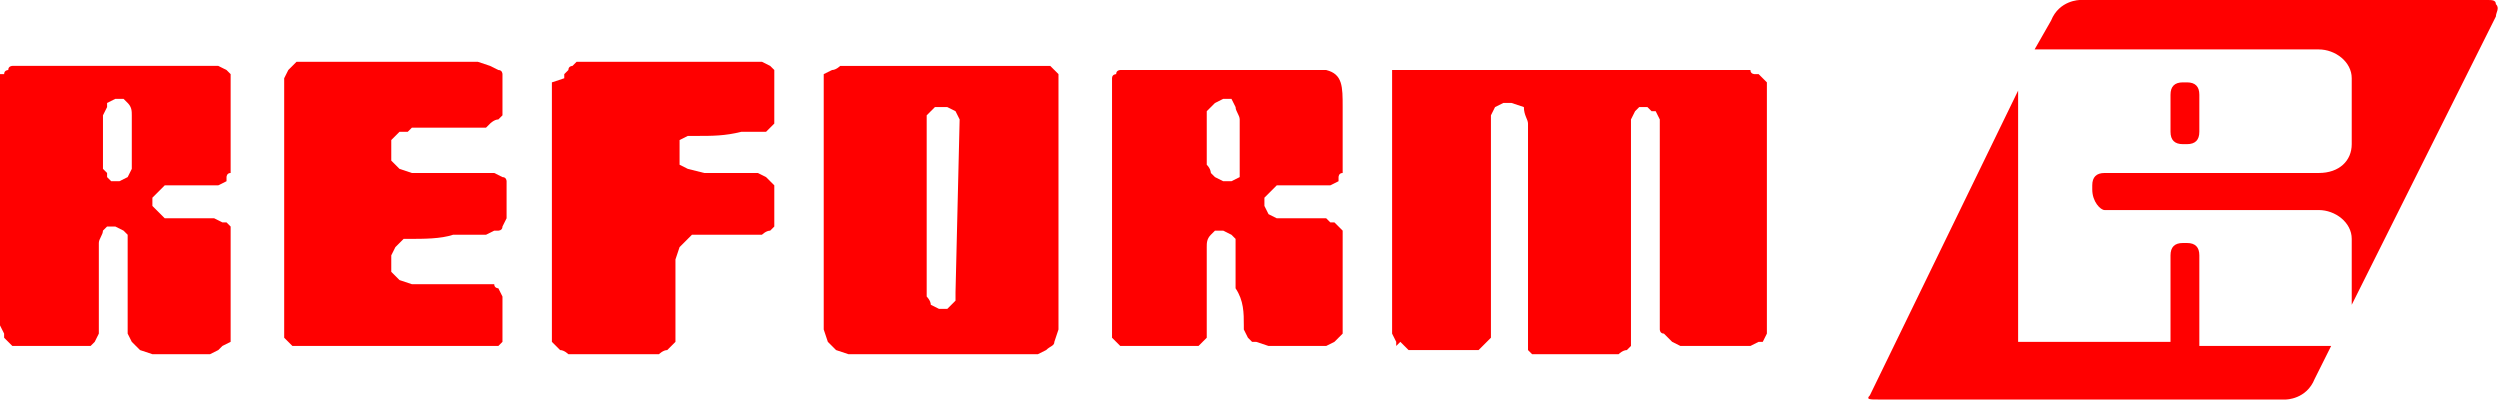 <?xml version="1.0" encoding="utf-8"?>
<!-- Generator: Adobe Illustrator 21.1.0, SVG Export Plug-In . SVG Version: 6.00 Build 0)  -->
<svg version="1.1" id="Layer_1" xmlns="http://www.w3.org/2000/svg" xmlns:xlink="http://www.w3.org/1999/xlink" x="0px" y="0px"
	 width="60.7px" height="9.7px" viewBox="0 0 60.7 9.7" style="enable-background:new 0 0 60.7 9.7;" xml:space="preserve">
<style type="text/css">
	.st0{fill:#FF0000;}
</style>
<g>
	<path class="st0" d="M45.6,9.7h9.9c0,0,0.5,0,0.7-0.5l0.4-0.8h-3.2V6.2c0-0.2-0.1-0.3-0.3-0.3H53c-0.2,0-0.3,0.1-0.3,0.3v2.1
		l-0.1,0H49V2.2l-3.6,7.4c0,0,0,0,0,0h0C45.3,9.7,45.4,9.7,45.6,9.7z"/>
	<path class="st0" d="M53.4,2.3c0-0.2-0.1-0.3-0.3-0.3H53c-0.2,0-0.3,0.1-0.3,0.3v0.9c0,0.2,0.1,0.3,0.3,0.3h0.1
		c0.2,0,0.3-0.1,0.3-0.3V2.3z"/>
	<path class="st0" d="M51.1,5.1h5.2c0.4,0,0.8,0.3,0.8,0.7v1.6l3.5-7c0-0.1,0.1-0.2,0-0.3C60.6,0,60.5,0,60.4,0h-9.9
		c0,0-0.5,0-0.7,0.5l-0.4,0.7h6.9c0.4,0,0.8,0.3,0.8,0.7v1.6c0,0.4-0.3,0.7-0.8,0.7h-5.2c-0.2,0-0.3,0.1-0.3,0.3v0.1
		C50.8,4.9,51,5.1,51.1,5.1z"/>
	<path class="st0" d="M5.6,8.3l0-0.1c0-0.2,0-0.4,0-0.6c0-0.2,0-0.4,0-0.6V5.7l0-0.1L5.6,5.5L5.5,5.4l-0.1,0L5.2,5.3
		c-0.2,0-0.4,0-0.6,0c-0.2,0-0.4,0-0.6,0l0,0L3.8,5.1L3.7,5l0,0c0,0,0-0.1,0-0.2v0l0.1-0.1L4,4.5c0.1,0,0.2,0,0.3,0
		c0.1,0,0.2,0,0.3,0c0.2,0,0.4,0,0.6,0l0.1,0l0.2-0.1l0,0c0,0,0-0.1,0-0.1l0,0c0,0,0-0.1,0.1-0.1V2l0-0.1l0-0.1L5.5,1.7L5.3,1.6
		l-0.1,0l-0.1,0c-0.8,0-1.5,0-2.3,0H0.5l-0.1,0l-0.1,0c0,0-0.1,0-0.1,0.1c0,0-0.1,0-0.1,0.1L0,1.8c0,0,0,0.1,0,0.1c0,0,0,0,0,0l0,6
		l0.1,0.2c0,0,0,0,0,0.1c0,0,0,0,0.1,0.1l0.1,0.1l0.1,0l0.2,0l1.5,0l0.1,0l0.1-0.1l0.1-0.2c0,0,0-0.1,0-0.2c0-0.2,0-0.4,0-0.5
		c0-0.2,0-0.4,0-0.5c0-0.2,0-0.3,0-0.5c0-0.2,0-0.4,0-0.5c0-0.1,0.1-0.2,0.1-0.3l0,0l0.1-0.1l0.2,0l0.2,0.1l0.1,0.1l0,0.2v1
		c0,0.2,0,0.4,0,0.6c0,0.1,0,0.3,0,0.4c0,0,0,0.1,0,0.1c0,0,0,0.1,0,0.1l0.1,0.2l0.1,0.1l0.1,0.1l0.3,0.1c0.1,0,0.2,0,0.3,0
		c0.1,0,0.2,0,0.4,0h0.7l0.2-0.1l0.1-0.1C5.6,8.3,5.6,8.3,5.6,8.3z M3.1,4.3L2.9,4.4l-0.2,0L2.6,4.3L2.6,4.2c0,0,0,0-0.1-0.1l0-0.1
		l0-1.2l0.1-0.2l0-0.1l0.2-0.1l0.2,0l0.1,0.1l0,0c0.1,0.1,0.1,0.2,0.1,0.3l0,1.3L3.1,4.3z"/>
	<path class="st0" d="M12.1,8.4l0.1-0.1l0-0.1V7.4c0-0.1,0-0.1,0-0.2L12.1,7c0,0,0,0,0,0c0,0-0.1,0-0.1-0.1l0,0c-0.1,0-0.2,0-0.4,0
		c0,0,0,0,0,0c-0.1,0-0.3,0-0.6,0c-0.3,0-0.6,0-1,0l0,0L9.7,6.8L9.5,6.6l0-0.1c0,0,0-0.1,0-0.3v0L9.6,6c0.1-0.1,0.1-0.1,0.2-0.2
		l0.1,0c0.4,0,0.8,0,1.1-0.1c0.3,0,0.5,0,0.8,0L12,5.6c0,0,0,0,0.1,0c0,0,0.1,0,0.1-0.1l0.1-0.2c0-0.2,0-0.3,0-0.4V4.5l0-0.1
		c0,0,0,0,0,0c0,0,0-0.1-0.1-0.1L12,4.2h0c0,0-0.1,0-0.1,0c-0.5,0-1,0-1.5,0l-0.2,0l-0.2,0L9.7,4.1L9.5,3.9V3.4l0.2-0.2l0.2,0
		L10,3.1c0.3,0,0.6,0,0.9,0h0.9L11.9,3c0,0,0.1-0.1,0.2-0.1l0.1-0.1l0-0.2V2l0-0.2c0,0,0-0.1-0.1-0.1l0,0l-0.2-0.1l-0.3-0.1
		c-0.7,0-1.5,0-2.2,0H7.3l-0.1,0L7,1.7L6.9,1.9v6.2l0,0.1l0.1,0.1l0.1,0.1l0.1,0h4.6l0.1,0L12.1,8.4z"/>
	<path class="st0" d="M16.8,5.7c0.3,0,0.6,0,0.7,0c0.2,0,0.4,0,0.5,0c0.1,0,0.2,0,0.4,0l0.1,0c0,0,0.1-0.1,0.2-0.1l0.1-0.1
		c0-0.1,0-0.1,0-0.2c0-0.1,0-0.2,0-0.3V4.6l0-0.1c0,0-0.1-0.1-0.1-0.1l-0.1-0.1l-0.2-0.1c-0.2,0-0.5,0-0.7,0c-0.1,0-0.2,0-0.3,0
		c-0.1,0-0.2,0-0.3,0l-0.4-0.1L16.5,4l0-0.1l0-0.4l0-0.1c0,0,0,0,0,0v0l0.2-0.1c0,0,0.1,0,0.1,0c0,0,0.1,0,0.1,0
		c0.4,0,0.7,0,1.1-0.1l0.4,0l0.1,0l0.1,0l0.1-0.1c0,0,0,0,0.1-0.1l0-0.1c0-0.1,0-0.2,0-0.4V1.9c0,0,0-0.1,0-0.1c0,0,0,0,0-0.1
		l-0.1-0.1l-0.2-0.1c0,0,0,0,0,0c0,0-0.1,0-0.1,0h-4.3l-0.1,0l-0.1,0.1c0,0-0.1,0-0.1,0.1l-0.1,0.1l0,0.1L13.4,2v6.1l0,0.2l0.2,0.2
		c0.1,0,0.2,0.1,0.2,0.1h2l0.2,0c0,0,0.1-0.1,0.2-0.1l0.1-0.1l0.1-0.1c0-0.3,0-0.6,0-1c0-0.3,0-0.6,0-1L16.5,6l0.2-0.2
		C16.7,5.8,16.7,5.8,16.8,5.7z"/>
	<path class="st0" d="M25.7,8l0-0.2l0-0.2c0-0.5,0-0.9,0-1.4c0-0.5,0-0.9,0-1.4V2.1c0-0.1,0-0.1,0-0.1c0,0,0,0,0-0.1l0-0.1l-0.1-0.1
		l-0.1-0.1l-0.1,0h-2.5c-0.8,0-1.6,0-2.3,0c-0.1,0-0.2,0-0.2,0l0,0c0,0-0.1,0.1-0.2,0.1L20,1.8L20,1.9l0,0.1l0,6l0.1,0.3l0.1,0.1
		l0.1,0.1l0.3,0.1c0.4,0,0.7,0,1.1,0c0.4,0,0.8,0,1.1,0h2.4l0.2-0.1c0.1-0.1,0.2-0.1,0.2-0.2L25.7,8z M23.2,7.1l0,0.2L23,7.5h-0.2
		l-0.2-0.1c0-0.1-0.1-0.2-0.1-0.2l0,0l0-4.3l0-0.1l0.2-0.2l0.3,0l0.2,0.1l0.1,0.2L23.2,7.1z"/>
	<path class="st0" d="M30.2,7.9c0,0.1,0,0.1,0,0.1c0,0,0,0,0,0l0.1,0.2l0.1,0.1l0.1,0l0.3,0.1c0.1,0,0.2,0,0.3,0c0.1,0,0.2,0,0.4,0
		h0.7l0.2-0.1l0,0c0,0,0,0,0.1-0.1l0.1-0.1l0-0.1c0-0.2,0-0.4,0-0.6c0-0.2,0-0.4,0-0.6V5.7l0-0.1l-0.2-0.2l-0.1,0l-0.1-0.1
		c-0.2,0-0.4,0-0.6,0l-0.1,0c-0.2,0-0.3,0-0.5,0l0,0l-0.2-0.1L30.7,5l0,0c0,0,0-0.1,0-0.2v0l0.1-0.1L31,4.5c0.1,0,0.2,0,0.3,0
		c0.1,0,0.2,0,0.3,0c0.2,0,0.4,0,0.6,0l0,0l0.1,0l0.2-0.1l0,0c0,0,0-0.1,0-0.1l0,0c0,0,0-0.1,0.1-0.1v-1c0-0.2,0-0.4,0-0.6
		c0-0.5,0-0.8-0.4-0.9l-0.1,0c-0.8,0-1.5,0-2.3,0h-2.4l-0.1,0l-0.1,0c0,0-0.1,0-0.1,0.1c0,0-0.1,0-0.1,0.1L27,1.8c0,0,0,0.1,0,0.1
		l0,6L27,8.2c0,0,0.1,0.1,0.1,0.1l0.1,0.1l0.1,0l0.2,0l1.5,0l0.1,0l0.1-0.1l0.1-0.1c0-0.1,0-0.1,0-0.2c0-0.2,0-0.4,0-0.6
		c0-0.1,0-0.3,0-0.4c0-0.2,0-0.3,0-0.5c0-0.2,0-0.4,0-0.5c0-0.1,0-0.2,0.1-0.3l0,0l0.1-0.1l0.2,0l0.2,0.1l0.1,0.1l0,0.2v1
		C30.2,7.3,30.2,7.6,30.2,7.9z M30.1,4.3l-0.2,0.1l-0.2,0l-0.2-0.1l-0.1-0.1c0,0,0-0.1-0.1-0.2l0-0.1l0-1.2l0.1-0.1l0.1-0.1l0.2-0.1
		l0.2,0L30,2.6l0,0c0,0.1,0.1,0.2,0.1,0.3l0,0v1.3L30.1,4.3z"/>
	<path class="st0" d="M42.8,8.3L42.8,8.3l0.1-0.2l0-0.2c0-0.5,0-1,0-1.5c0-0.5,0-1,0-1.5V2l-0.1-0.1l-0.1-0.1c0,0,0,0-0.1,0
		c0,0-0.1,0-0.1-0.1c0,0-0.1,0-0.1,0c0,0-0.1,0-0.1,0l-8.5,0v6.4l0.1,0.2l0,0.1L34,8.3l0.1,0.1l0.1,0.1l0.1,0l0.8,0
		c0.3,0,0.5,0,0.8,0l0.1-0.1l0.1-0.1l0.1-0.1c0-0.9,0-1.8,0-2.7l0-2.7l0.1-0.2l0.2-0.1l0,0c0,0,0.1,0,0.2,0l0,0L37,2.6l0,0
		C37,2.8,37.1,2.9,37.1,3c0,0.9,0,1.8,0,2.6c0,0.4,0,0.9,0,1.3c0,0.4,0,0.9,0,1.3c0,0,0,0,0,0.1c0,0,0,0.1,0,0.1l0,0.1
		c0,0,0.1,0.1,0.1,0.1l0,0l0.2,0l0.9,0c0.3,0,0.6,0,0.9,0l0.1,0c0,0,0.1-0.1,0.2-0.1l0.1-0.1l0-0.1l0-0.1l0-0.8c0-1.5,0-3,0-4.5v0
		l0.1-0.2l0.1-0.1l0,0c0,0,0.1,0,0.2,0h0l0.1,0.1l0.1,0l0.1,0.2c0,0.9,0,1.7,0,2.5c0,0.7,0,1.6,0,2.5V8l0,0c0,0,0,0.1,0.1,0.1
		l0.1,0.1l0.1,0.1l0.2,0.1l0.1,0h1.6l0.2-0.1L42.8,8.3z"/>
</g>
</svg>
